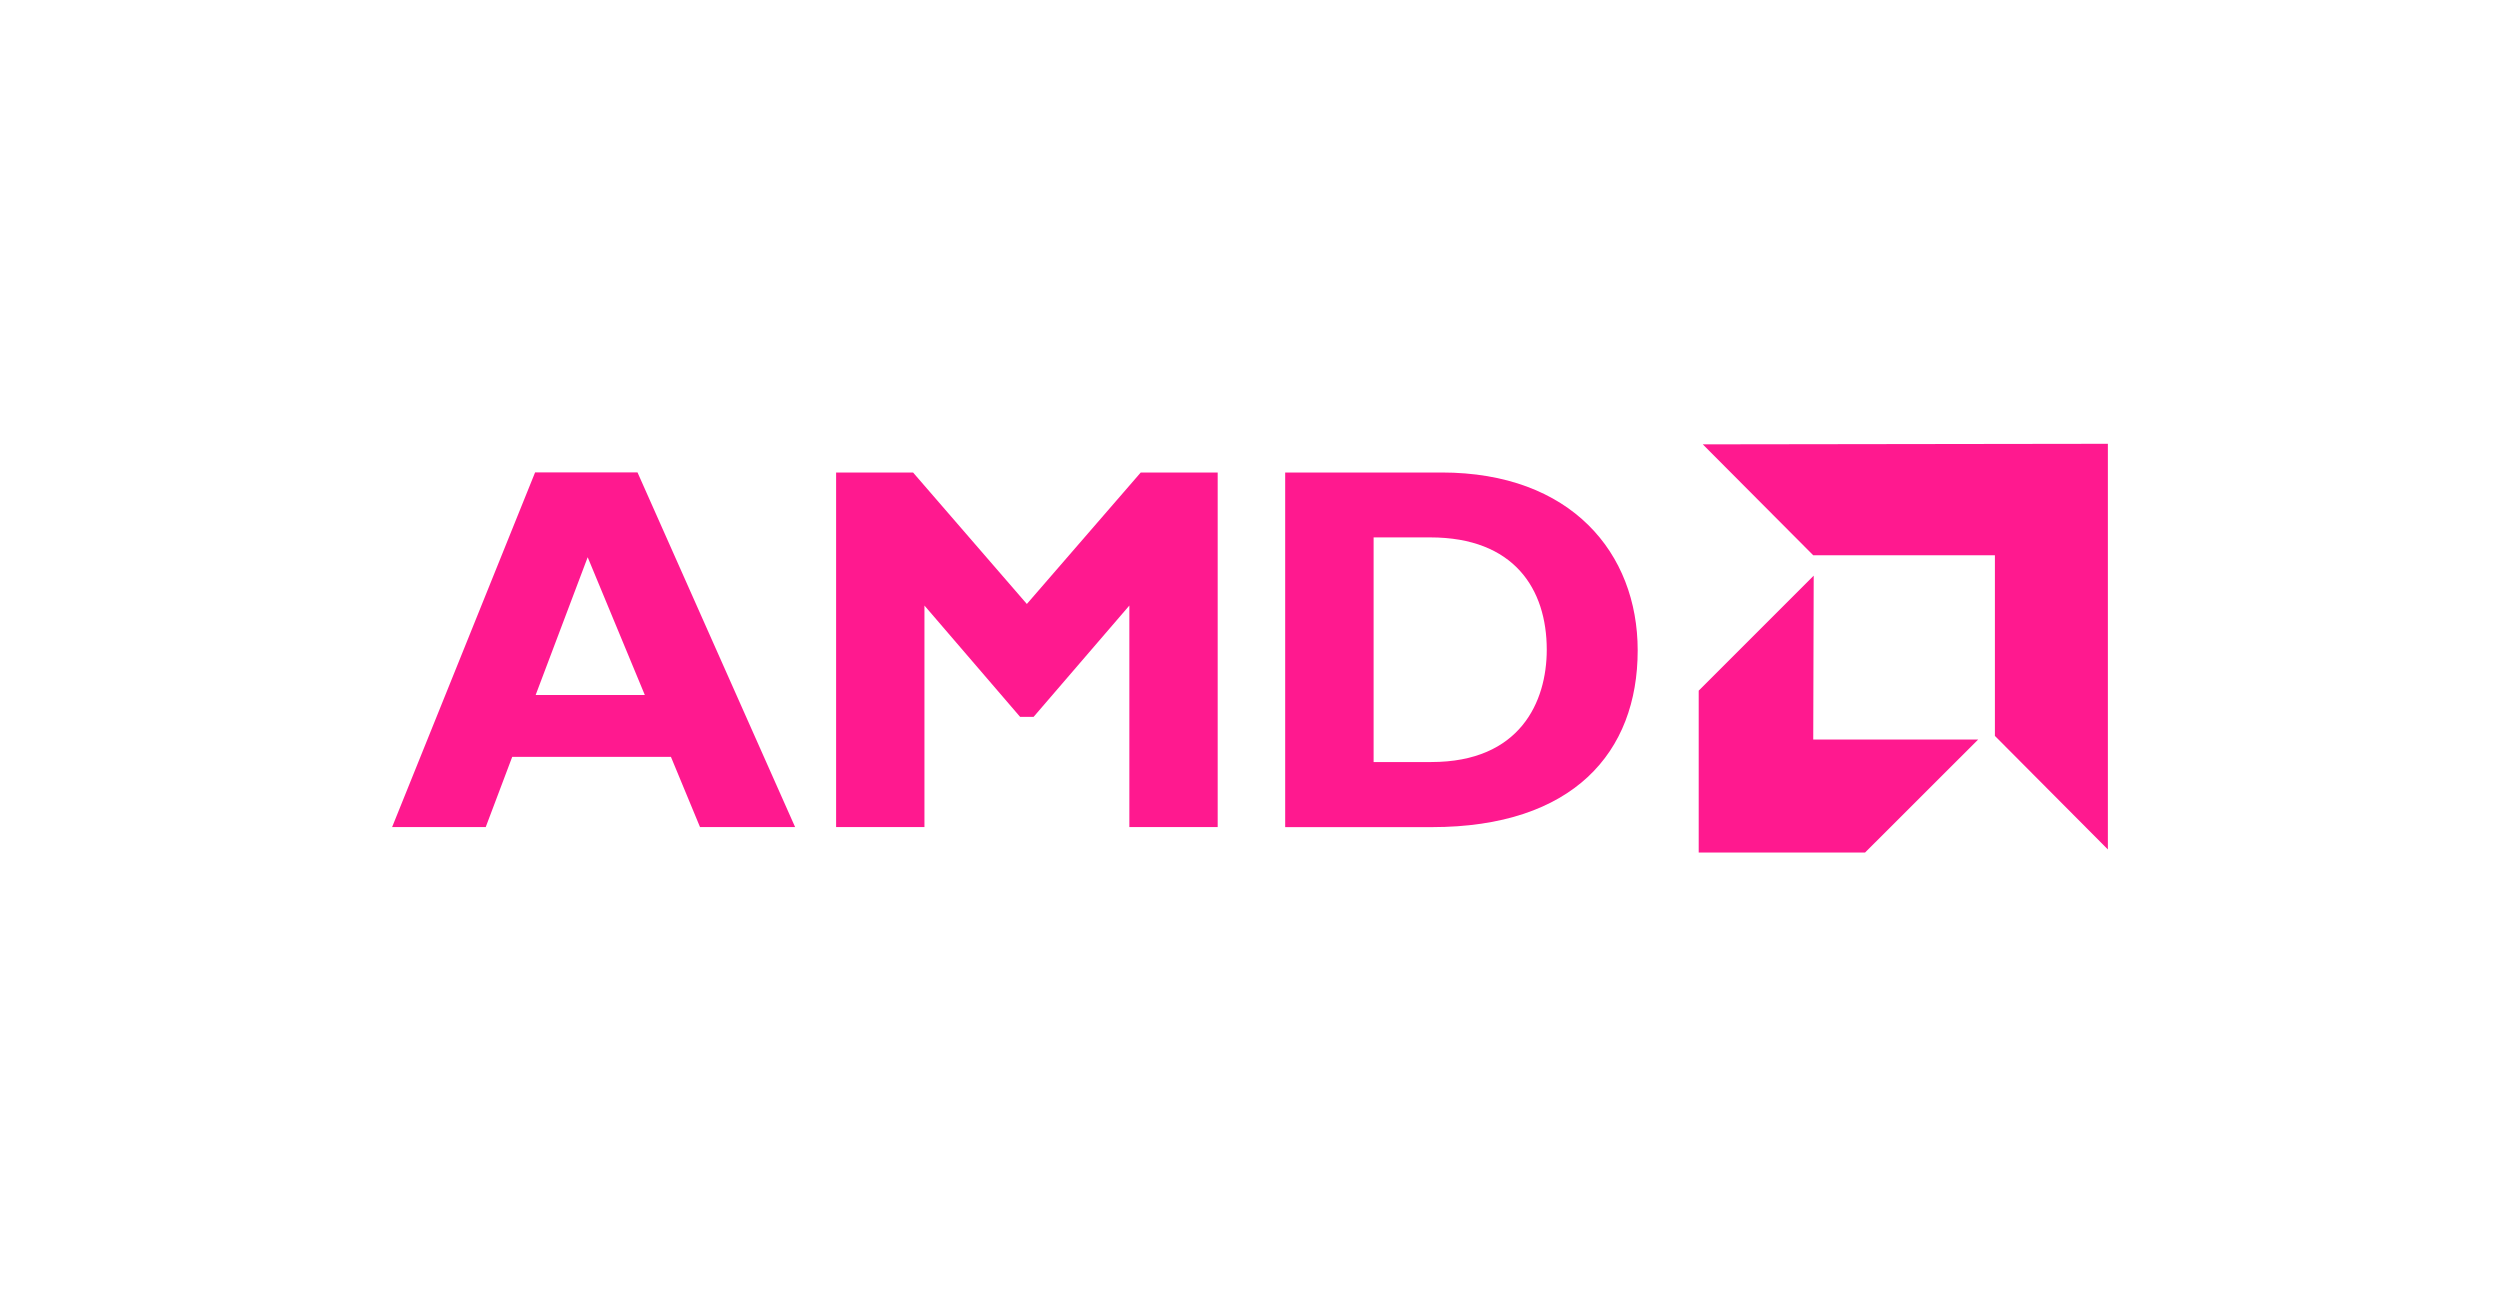 <?xml version="1.0" encoding="utf-8"?>
<!-- Generator: Adobe Illustrator 24.0.2, SVG Export Plug-In . SVG Version: 6.00 Build 0)  -->
<svg version="1.1" id="Layer_1" xmlns="http://www.w3.org/2000/svg" xmlns:xlink="http://www.w3.org/1999/xlink" x="0px" y="0px"
	 viewBox="0 0 270 140" style="enable-background:new 0 0 270 140;" xml:space="preserve">
<style type="text/css">
	.st0{fill-rule:evenodd;clip-rule:evenodd;fill:#FF198F;}
</style>
<g>
	<path class="st0" d="M85.87,89.32H75.6l-3.14-7.58H55.32l-2.86,7.58H42.35l15.44-38.3h11.06L85.87,89.32L85.87,89.32L85.87,89.32z
		 M63.47,60.18l-5.62,14.88h11.79L63.47,60.18L63.47,60.18z"/>
	<polygon class="st0" points="123.2,51.03 131.51,51.03 131.51,89.32 121.97,89.32 121.97,65.4 111.63,77.42 110.17,77.42 
		99.84,65.4 99.84,89.32 90.3,89.32 90.3,51.03 98.61,51.03 110.9,65.23 123.2,51.03 	"/>
	<path class="st0" d="M155.7,51.03c13.98,0,21.17,8.7,21.17,19.21c0,11.01-6.96,19.09-22.24,19.09H138.8v-38.3H155.7L155.7,51.03
		L155.7,51.03z M148.35,82.3h6.23c9.6,0,12.47-6.51,12.47-12.13c0-6.57-3.54-12.13-12.58-12.13h-6.12V82.3L148.35,82.3z"/>
	<polygon class="st0" points="215.45,59.97 195.83,59.97 183.9,47.99 227.65,47.93 227.65,91.74 215.45,79.48 215.45,59.97 	"/>
	<polygon class="st0" points="195.83,79.87 195.88,62.17 183.46,74.59 183.46,92.07 201.43,92.07 213.64,79.87 195.83,79.87 	"/>
</g>
</svg>
